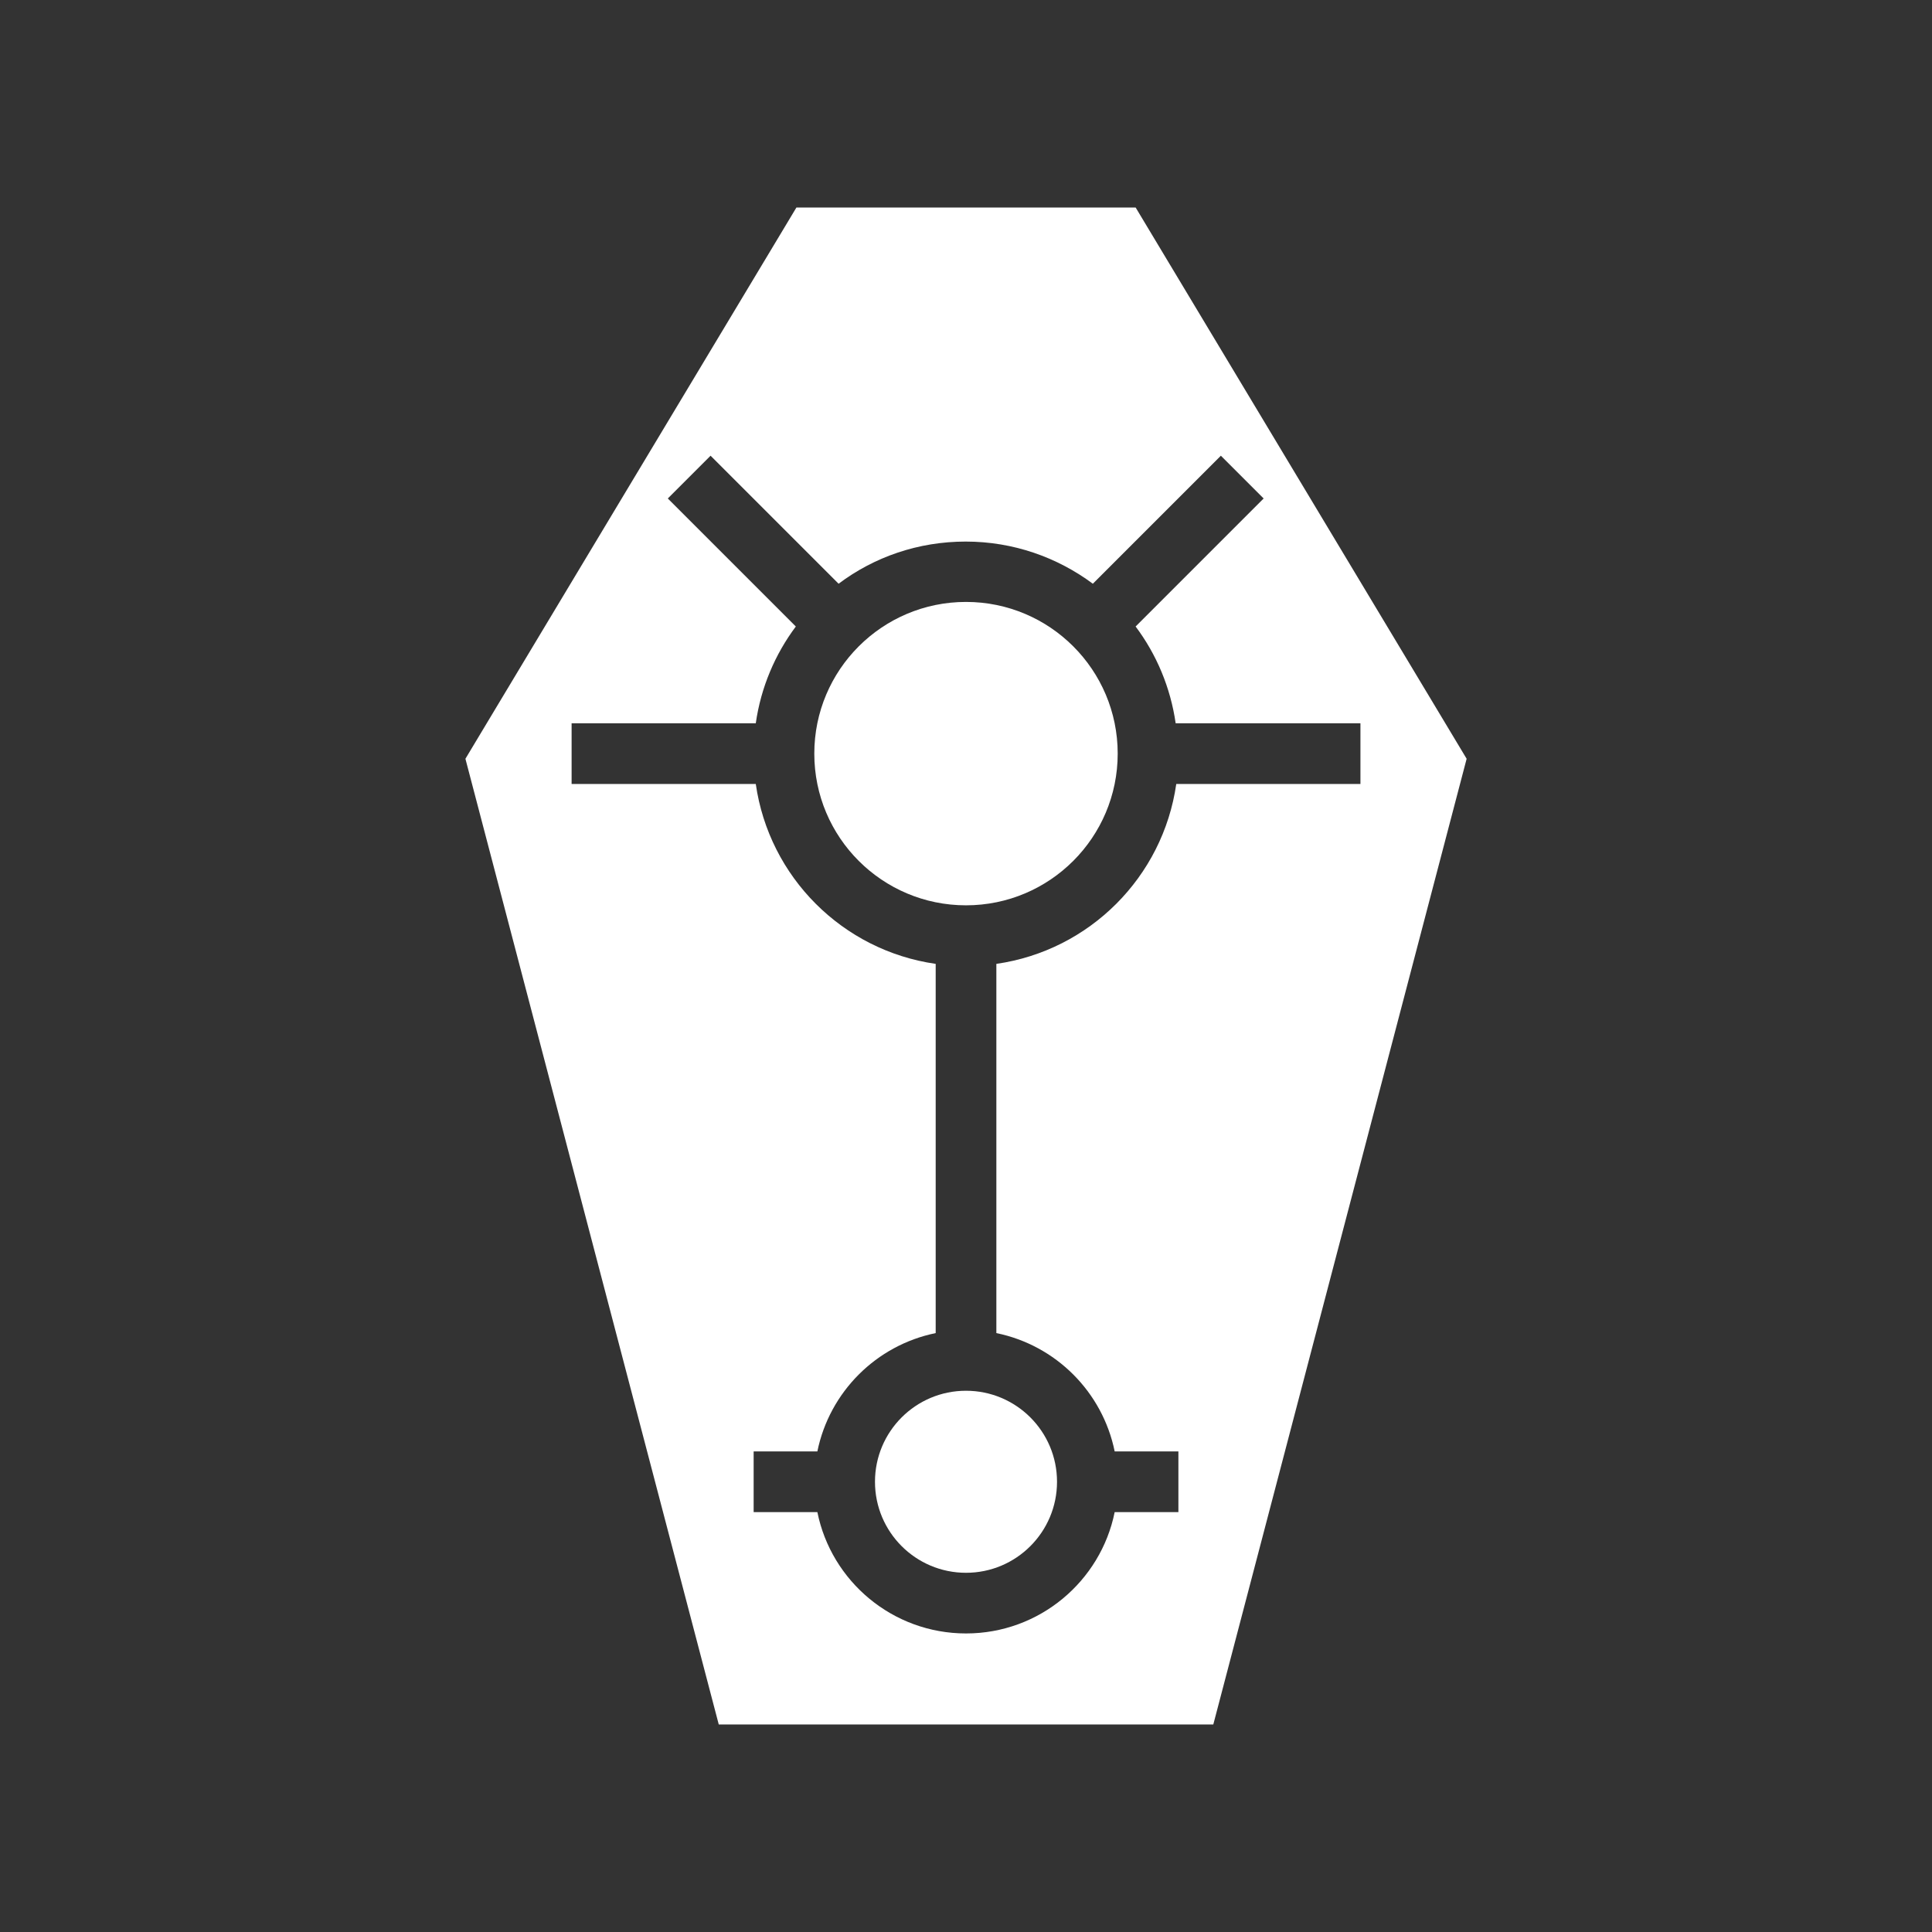 <?xml version="1.0" encoding="UTF-8"?><svg id="Capa_1" xmlns="http://www.w3.org/2000/svg" viewBox="0 0 1080 1080"><rect x="0" y="0" width="1080" height="1080" fill="#333333" stroke="none"/><defs><style>.cls-1{fill:#fff;stroke-width:0px;}</style></defs><g id="g8"><circle id="circle2" class="cls-1" cx="540" cy="421.28" r="84.8"/><circle id="circle4" class="cls-1" cx="540" cy="828.32" r="50.88"/><path id="path6" class="cls-1" d="m634.81,116h-189.61l-185.03,308.16,141.62,539.84h276.45l141.62-539.84-185.03-308.16Zm22.73,322.24c-7.46,52.07-48.51,93.11-100.57,100.57v206.4c33.24,6.78,59.36,32.9,66.14,66.14h35.62v33.92h-35.62c-7.8,38.67-42.06,67.84-83.1,67.84s-75.3-29.17-83.1-67.84h-35.62v-33.92h35.62c6.78-33.24,32.9-59.36,66.14-66.14v-206.4c-52.07-7.46-93.11-48.51-100.57-100.57h-102.95v-33.92h102.95c2.88-20.18,10.85-38.67,22.39-54.1l-71.57-71.57,23.91-23.91,71.57,71.57c19.84-14.92,44.44-23.57,71.06-23.57s51.22,8.82,71.06,23.57l71.57-71.57,23.91,23.91-71.57,71.57c11.7,15.6,19.5,34.09,22.39,54.1h103.29v33.92h-102.95Z"/></g></svg>